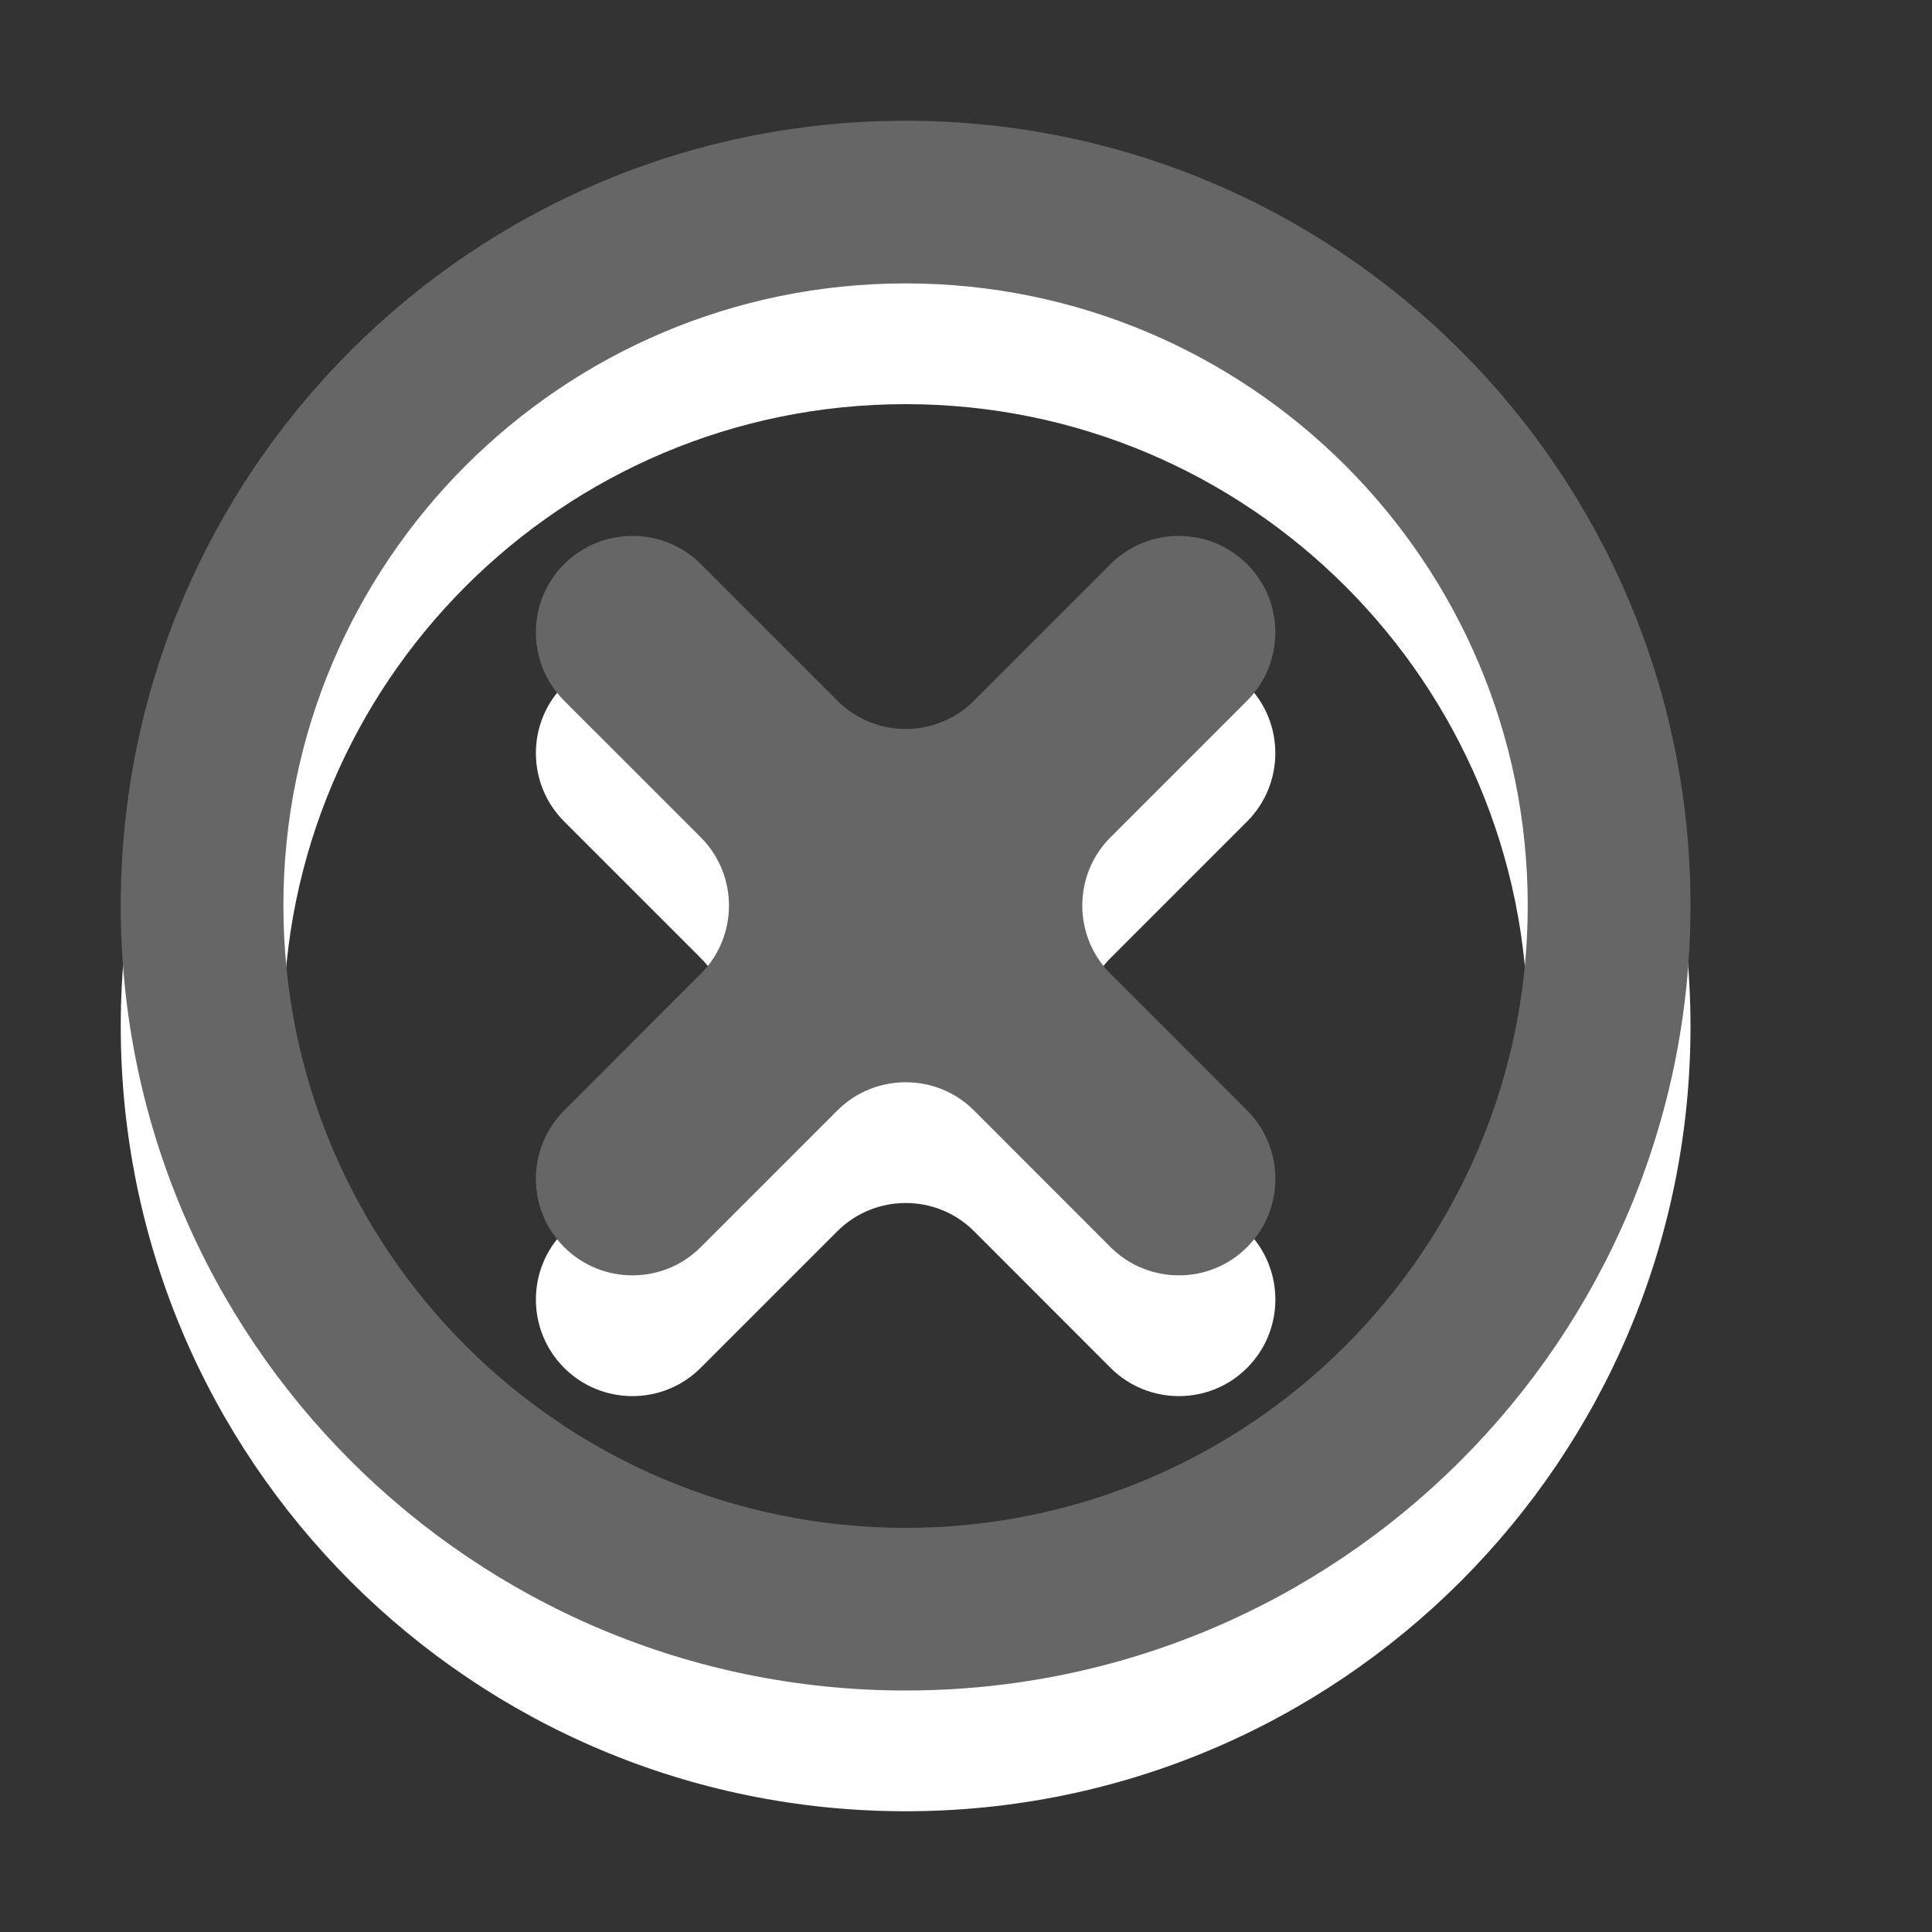 <?xml version="1.0" encoding="utf-8"?>
<!--<?xml-stylesheet type="text/css" href="svg.css"?>-->
<!DOCTYPE svg PUBLIC "-//W3C//DTD SVG 1.1//EN" "http://www.w3.org/Graphics/SVG/1.1/DTD/svg11.dtd">
<svg version="1.1" xmlns="http://www.w3.org/2000/svg" xmlns:xlink="http://www.w3.org/1999/xlink" x="0px" y="0px" width="16px" height="16px" viewBox="0 0 16 16" xml:space="preserve">
	
	<rect x="0" y="0" width="16" height="16" fill="#333333" stroke="none"/>
	
	<title>Delete</title>
	<desc>Delete Icon (outlined)</desc>
	
	<!--
		@author		Harald Szekely 
		@copyright	2011 WoltLab GmbH 
		@license	GNU Lesser General Public License <http://opensource.org/licenses/lgpl-license.php> 
	--> 
	
	<defs>
		<style type="text/css">
			<![CDATA[
				.Upper1 {fill: #666;}
				.Lower1 {fill: #fff;}
			]]>
		</style>
	</defs>
	
	<g id="IconDelete">
		<g class="Lower1">
			<path id="Circle2" style="fill-rule: evenodd; clip-rule: evenodd;" d="M2.347,8.5
				c0,2.848,2.307,5.153,5.153,5.153c2.845,0,5.152-2.306,5.152-5.153
				c0-2.847-2.308-5.153-5.152-5.153C4.654,3.347,2.347,5.653,2.347,8.5z M1,8.5
				C1,4.91,3.91,2,7.5,2C11.09,2,14,4.91,14,8.5c0,3.591-2.91,6.5-6.5,6.5
				C3.91,15,1,12.091,1,8.5z"/>
			<path id="Delete2" style="fill-rule: evenodd; clip-rule: evenodd;" d="M10.328,11.328
				c0.312-0.311,0.312-0.819,0.001-1.131L9.197,9.065
				c-0.312-0.312-0.312-0.82,0-1.131l1.131-1.131c0.311-0.311,0.312-0.82,0-1.131
				l0,0c-0.312-0.312-0.82-0.311-1.131,0L8.066,6.803
				C7.754,7.115,7.247,7.115,6.935,6.803L5.803,5.671
				C5.492,5.36,4.982,5.361,4.672,5.672l0,0c-0.312,0.311-0.312,0.819,0,1.131
				L5.803,7.934c0.312,0.312,0.312,0.82,0,1.131L4.672,10.197
				c-0.312,0.312-0.312,0.819,0,1.131l0,0c0.312,0.312,0.819,0.312,1.131,0
				l1.132-1.132c0.312-0.311,0.82-0.311,1.131,0l1.131,1.132
				C9.509,11.64,10.018,11.64,10.328,11.328L10.328,11.328z"/>
		</g>
		<g class="Upper1">
			<path id="Circle1" style="fill-rule: evenodd; clip-rule: evenodd;" d="M2.347,7.5
				c0,2.848,2.307,5.153,5.153,5.153c2.845,0,5.152-2.306,5.152-5.153
				c0-2.847-2.308-5.153-5.152-5.153C4.654,2.347,2.347,4.653,2.347,7.5z M1,7.5
				C1,3.91,3.91,1,7.5,1C11.09,1,14,3.91,14,7.5c0,3.591-2.91,6.5-6.5,6.5
				C3.91,14,1,11.091,1,7.5z"/>
			<path id="Delete1" style="fill-rule: evenodd; clip-rule: evenodd;" d="M10.328,10.328
				c0.312-0.311,0.312-0.819,0.001-1.131L9.197,8.065
				c-0.312-0.312-0.312-0.82,0-1.131l1.131-1.131c0.311-0.311,0.312-0.82,0-1.131
				l0,0c-0.312-0.312-0.82-0.311-1.131,0L8.066,5.803
				C7.754,6.115,7.247,6.115,6.935,5.803L5.803,4.671
				C5.492,4.36,4.982,4.361,4.672,4.672l0,0c-0.312,0.311-0.312,0.819,0,1.131
				L5.803,6.934c0.312,0.312,0.312,0.82,0,1.131L4.672,9.197
				c-0.312,0.312-0.312,0.819,0,1.131l0,0c0.312,0.312,0.819,0.312,1.131,0
				l1.132-1.132c0.312-0.311,0.82-0.311,1.131,0l1.131,1.132
				C9.509,10.64,10.018,10.64,10.328,10.328L10.328,10.328z"/>
		</g>
	</g>
</svg>
